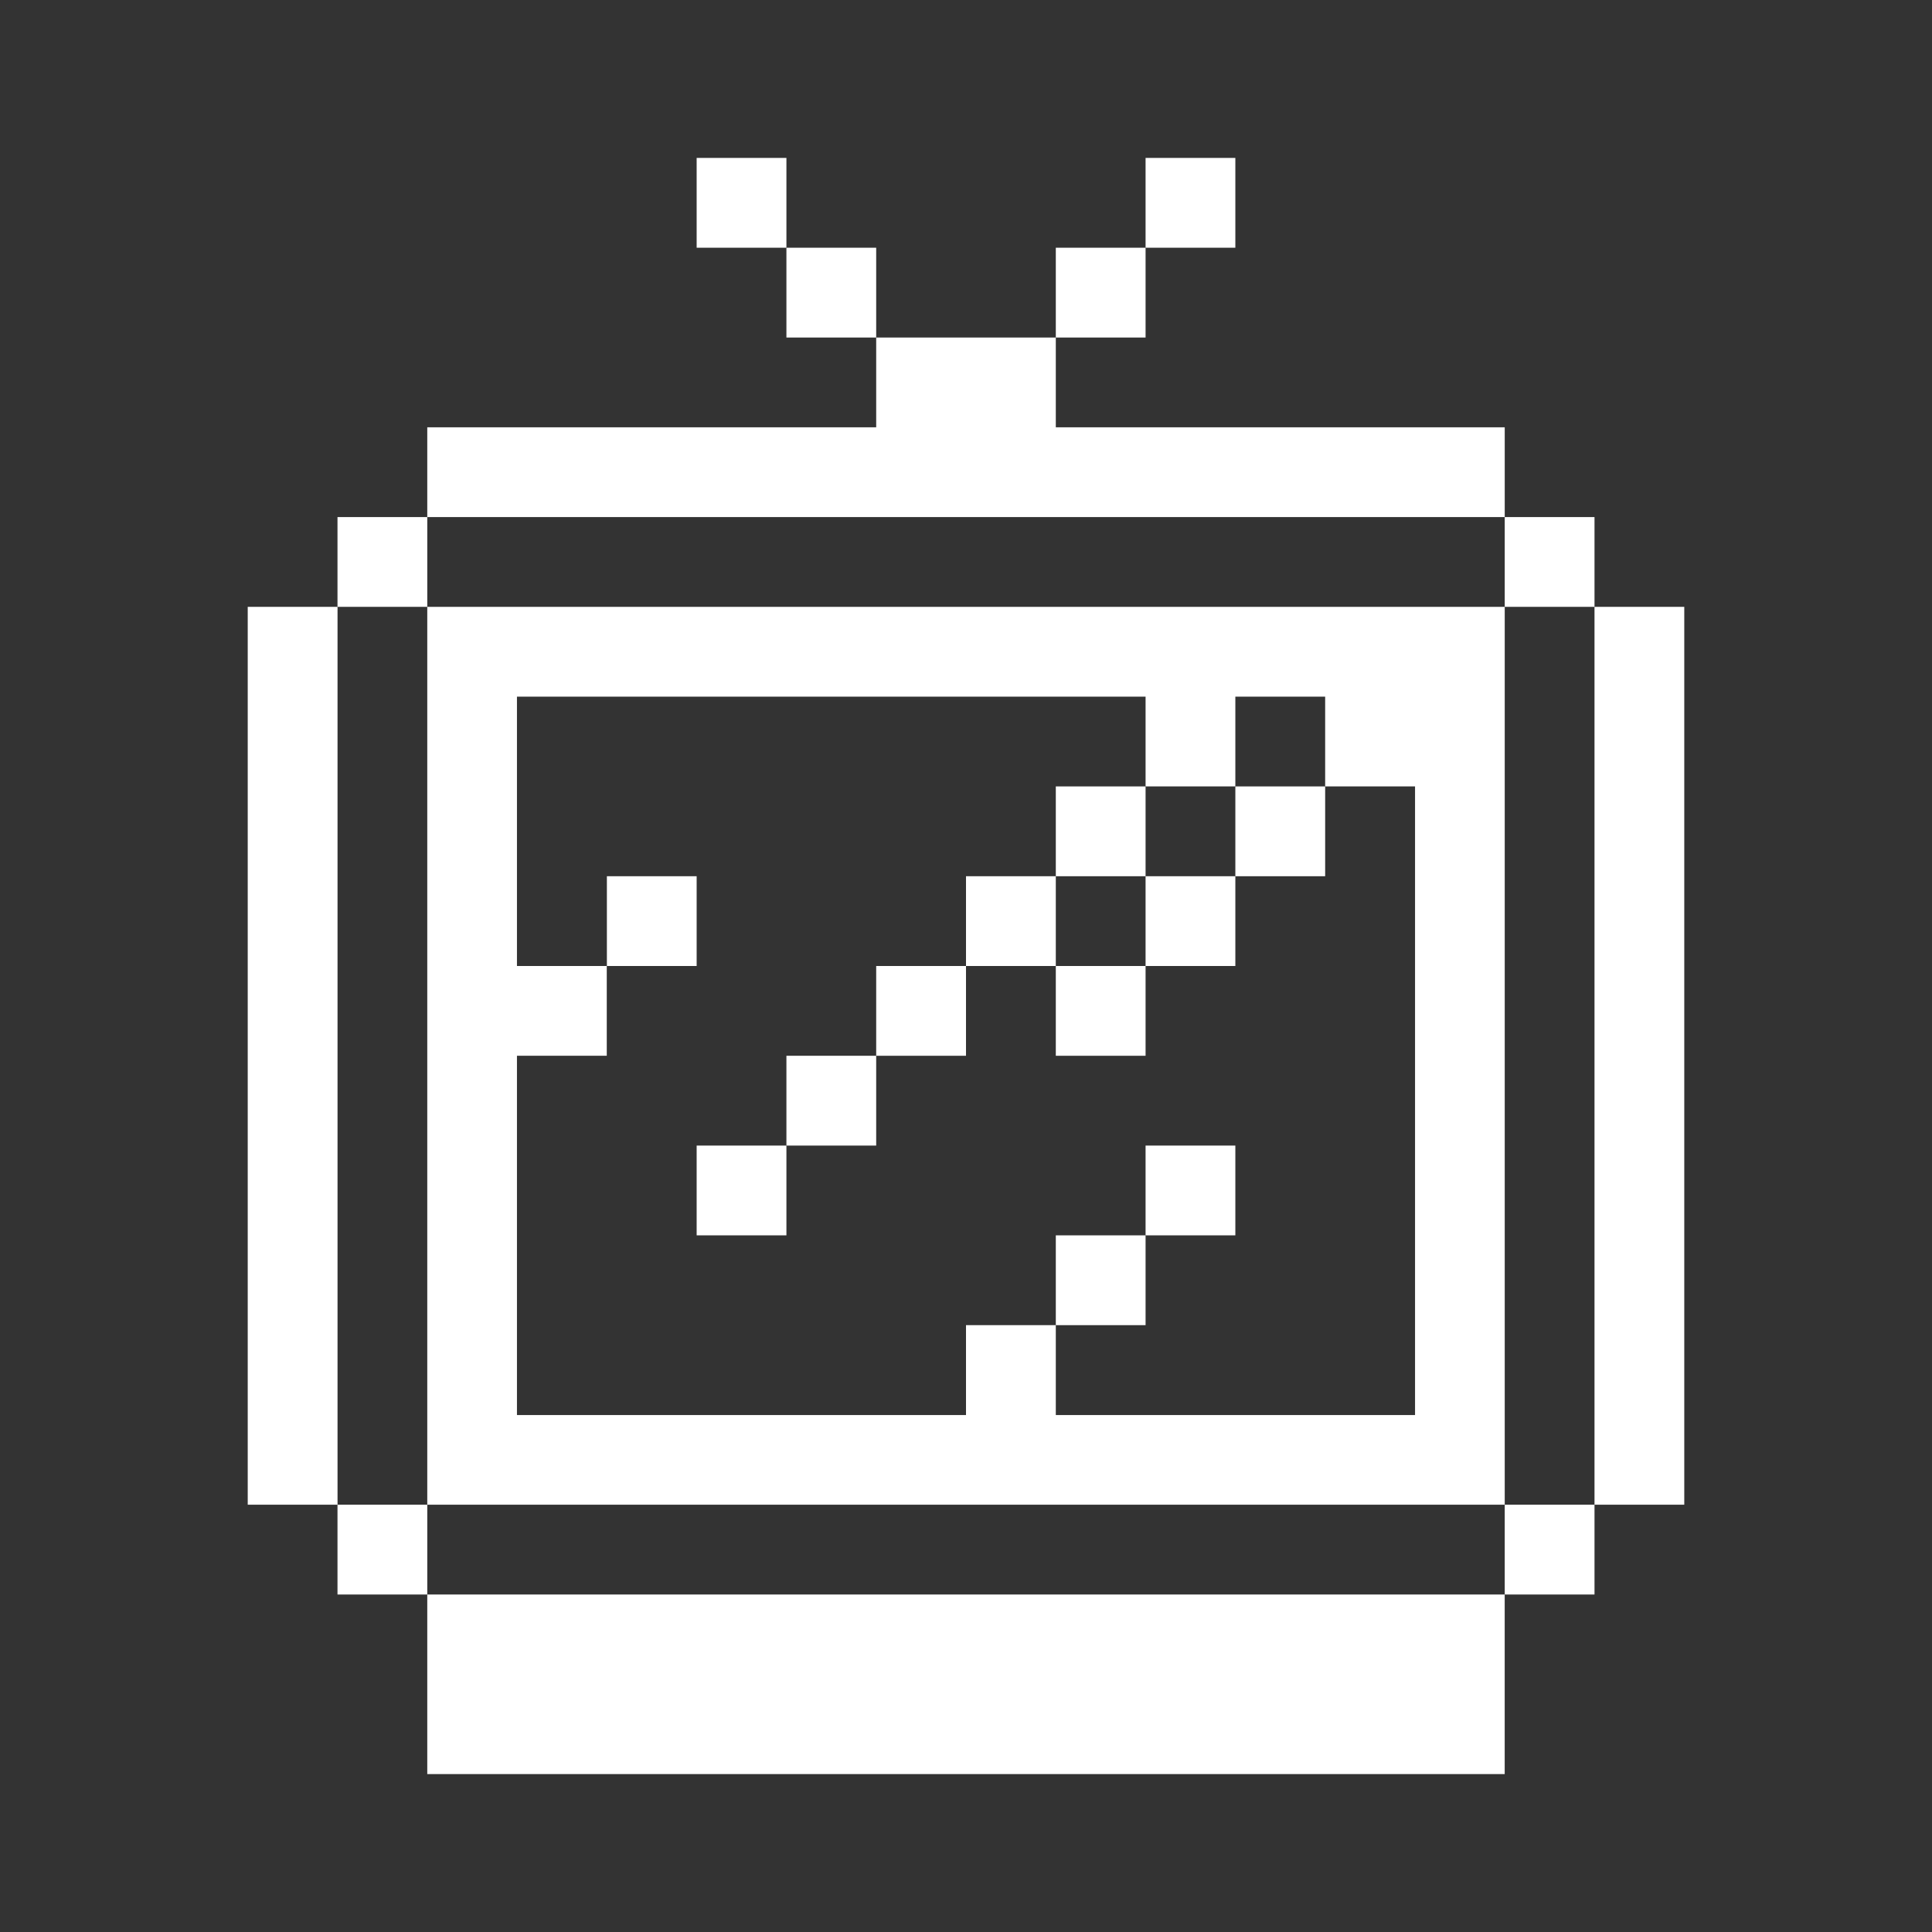 <svg id="Layer_1" data-name="Layer 1" xmlns="http://www.w3.org/2000/svg" viewBox="0 0 512 512"><rect x="0" y="0" width="512" height="512" fill="#333333" stroke="none"/><defs><style>.cls-1{fill:#fff;}</style></defs><title>icon</title><polygon class="cls-1" points="422.56 160.82 422.56 398.76 446.35 398.76 446.35 160.82 422.56 160.82 422.56 160.82"/><polygon class="cls-1" points="398.77 422.56 422.56 422.56 422.56 398.76 398.77 398.76 398.77 422.56 398.77 422.56"/><polygon class="cls-1" points="422.56 160.82 422.56 137.03 398.77 137.03 398.77 160.82 422.56 160.82 422.56 160.82"/><rect class="cls-1" x="113.23" y="422.56" width="285.53" height="47.59"/><path class="cls-1" d="M113.23,160.82V398.76H398.77V160.82ZM375,375H279.8V351.18H256V375H137V279.79h23.8V256H137V184.62H303.59v23.79h23.79V184.62h23.8v23.79H375V375Z"/><polygon class="cls-1" points="327.38 232.21 351.18 232.21 351.18 208.41 327.38 208.41 327.38 232.21 327.38 232.21"/><polygon class="cls-1" points="327.38 303.59 303.59 303.59 303.59 327.38 327.38 327.38 327.38 303.59 327.38 303.59"/><polygon class="cls-1" points="303.59 256 327.38 256 327.38 232.21 303.59 232.21 303.59 256 303.59 256"/><polygon class="cls-1" points="303.59 327.38 279.8 327.38 279.8 351.18 303.59 351.18 303.59 327.38 303.59 327.38"/><polygon class="cls-1" points="279.8 279.79 303.59 279.79 303.59 256 279.8 256 279.8 279.79 279.8 279.79"/><polygon class="cls-1" points="279.8 232.21 303.59 232.21 303.59 208.41 279.8 208.41 279.8 232.21 279.8 232.21"/><polygon class="cls-1" points="256 232.21 256 256 279.8 256 279.8 232.21 256 232.21 256 232.21"/><polygon class="cls-1" points="232.2 279.79 256 279.79 256 256 232.2 256 232.2 279.79 232.2 279.79"/><polygon class="cls-1" points="208.41 303.59 232.2 303.59 232.2 279.79 208.41 279.79 208.41 303.59 208.41 303.59"/><polygon class="cls-1" points="184.62 327.38 208.41 327.38 208.41 303.59 184.62 303.59 184.62 327.38 184.62 327.38"/><polygon class="cls-1" points="184.62 232.21 160.83 232.21 160.83 256 184.62 256 184.62 232.21 184.62 232.21"/><polygon class="cls-1" points="398.77 137.03 398.77 113.24 279.8 113.24 279.8 89.45 232.2 89.45 232.2 113.24 113.23 113.24 113.23 137.03 398.77 137.03"/><polygon class="cls-1" points="89.44 398.76 89.44 422.56 113.23 422.56 113.23 398.76 89.44 398.76 89.44 398.76"/><polygon class="cls-1" points="113.23 137.03 89.44 137.03 89.44 160.82 113.23 160.82 113.23 137.03 113.23 137.03"/><rect class="cls-1" x="65.65" y="160.82" width="23.8" height="237.94"/><polygon class="cls-1" points="327.38 41.85 303.59 41.85 303.59 65.65 327.38 65.65 327.38 41.85 327.38 41.85"/><polygon class="cls-1" points="303.59 65.65 279.8 65.65 279.8 89.45 303.59 89.45 303.59 65.65 303.59 65.65"/><polygon class="cls-1" points="184.62 41.85 184.62 65.65 208.41 65.65 208.41 41.85 184.62 41.85 184.62 41.85"/><polygon class="cls-1" points="208.41 65.65 208.41 89.45 232.2 89.45 232.2 65.65 208.41 65.65 208.41 65.65"/></svg>